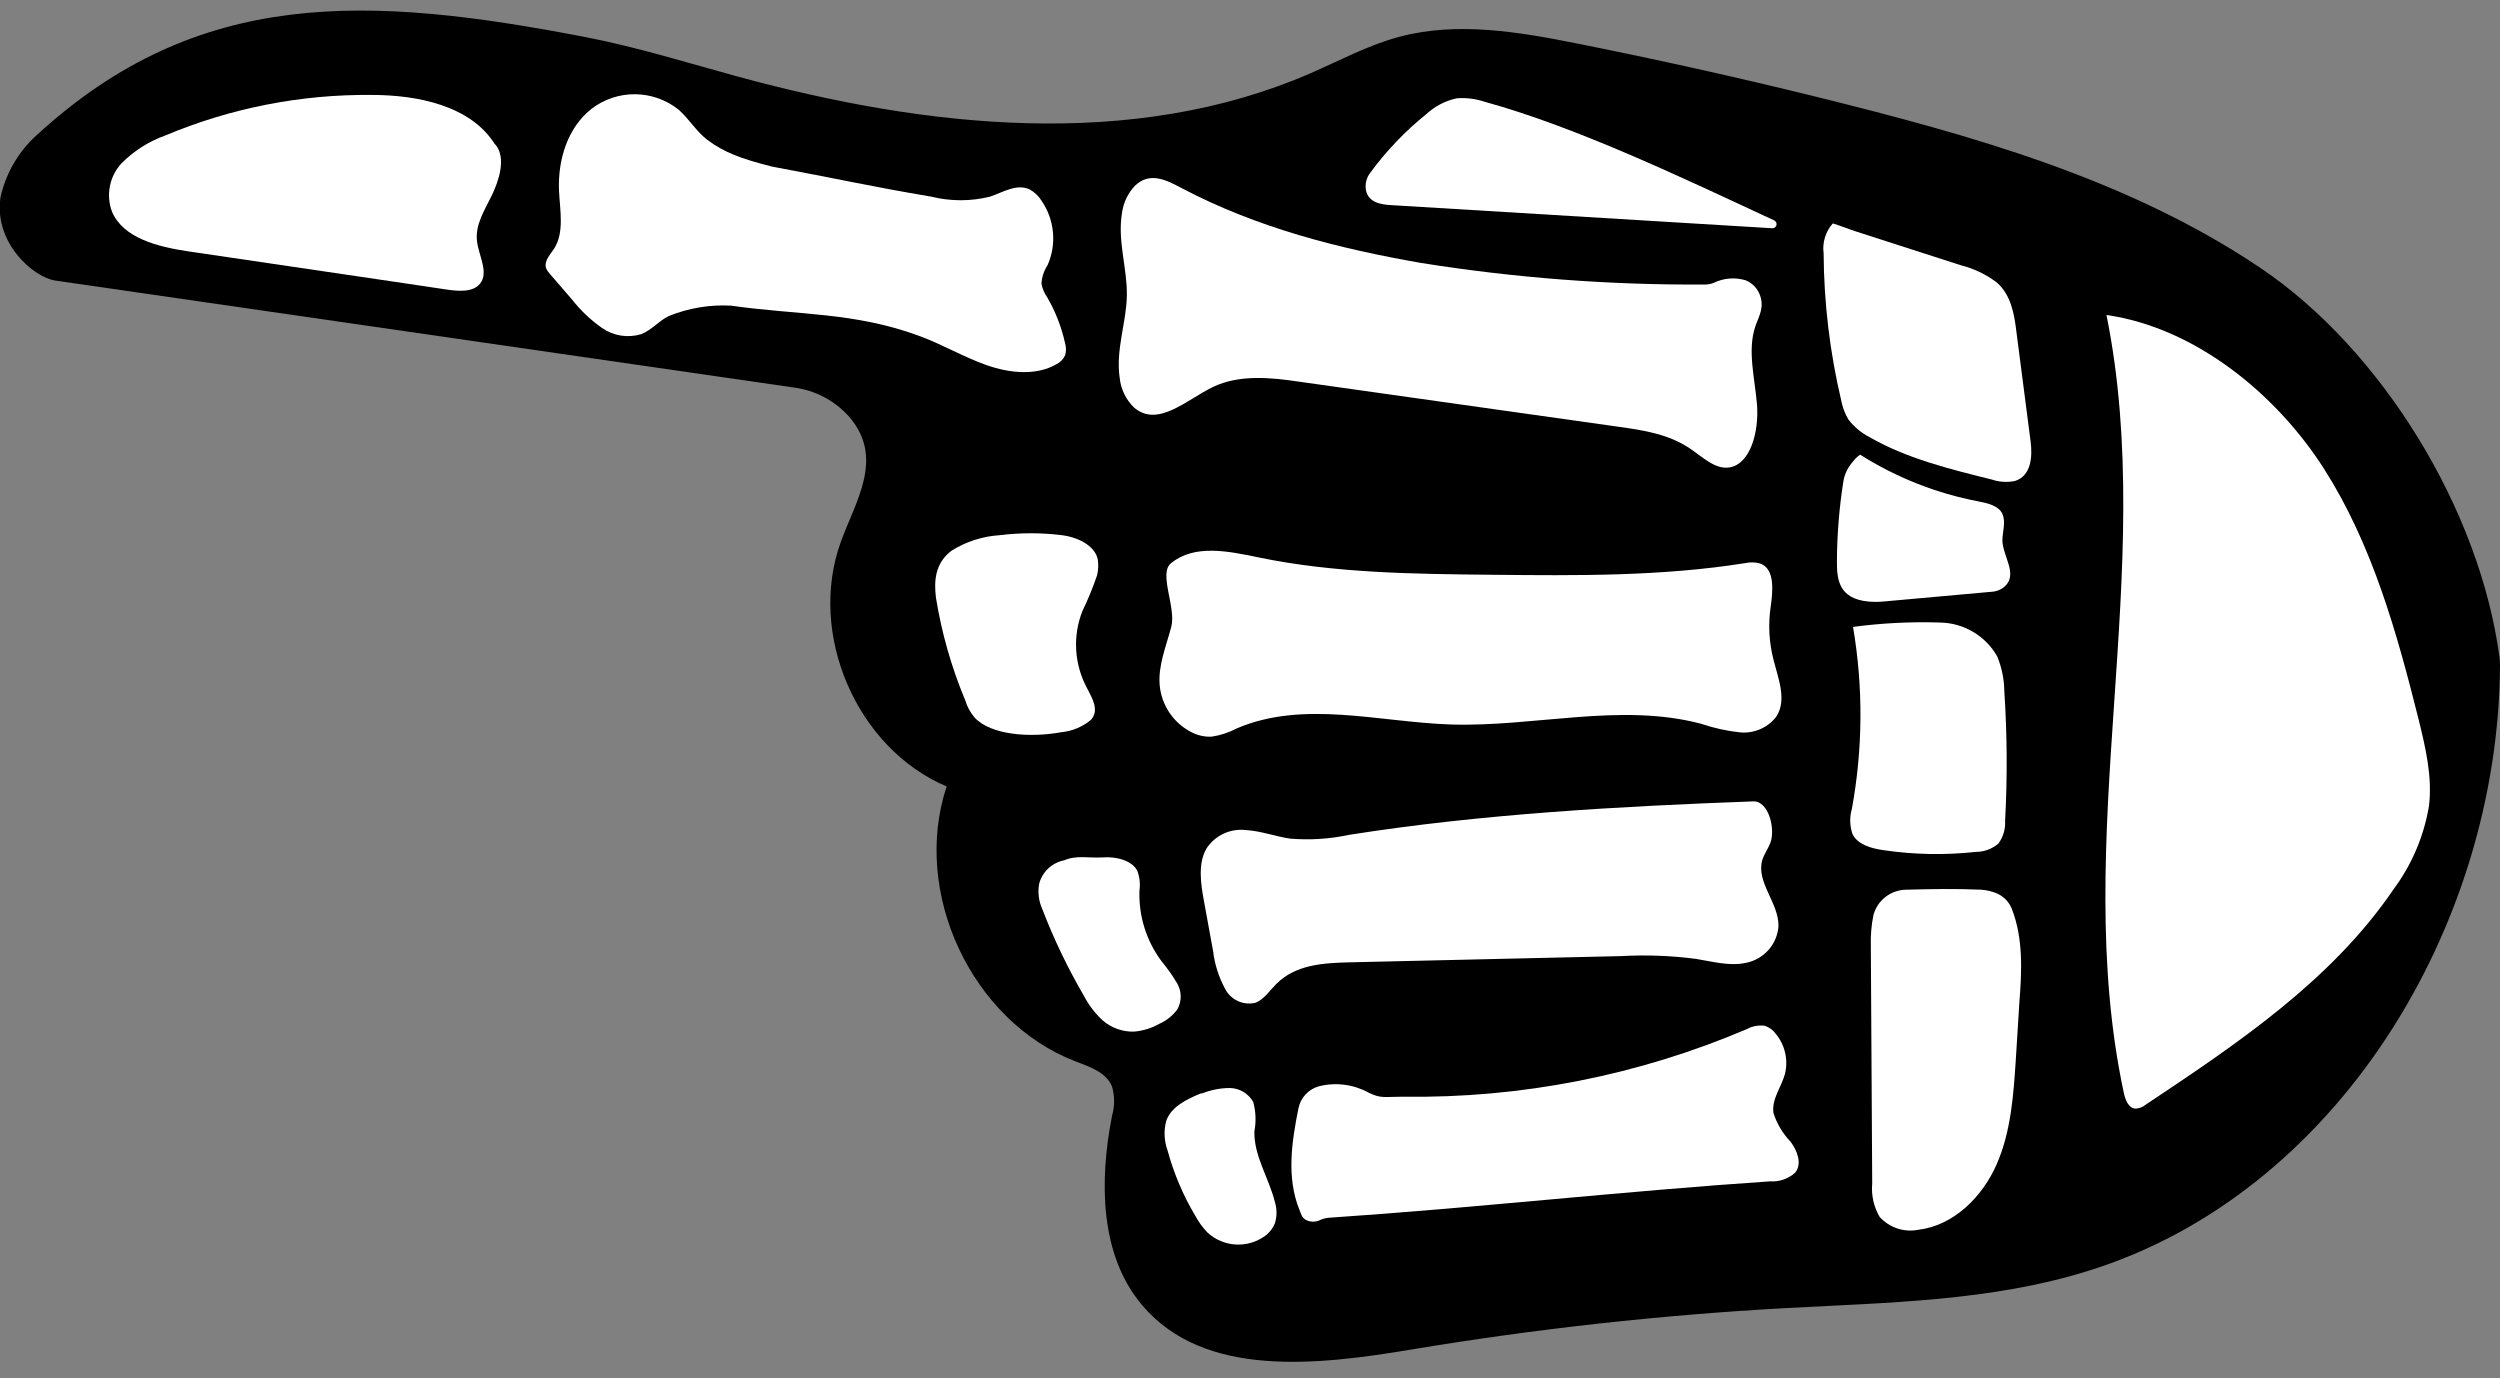 <svg width="78" height="43" viewBox="0 0 78 43" fill="none" xmlns="http://www.w3.org/2000/svg">
<rect x="0" y="0" width="78" height="43" fill="#808080" stroke="none"/>
<g clip-path="url(#clip0_576_853)">
<path d="M78 20.765C78 20.674 77.994 20.584 77.982 20.494C77.372 15.92 74.323 10.908 70.505 8.346C66.377 5.572 61.48 4.212 56.681 3.023C54.208 2.413 51.721 1.859 49.223 1.361C47.394 0.995 45.461 0.663 43.65 1.151C42.686 1.41 41.799 1.889 40.884 2.288C35.317 4.703 28.902 3.989 23.05 2.398C21.447 1.959 19.855 1.462 18.221 1.148C11.513 -0.139 6.196 -0.423 1.146 4.215C0.576 4.729 0.18 5.408 0.015 6.157C-0.195 7.563 1.027 8.651 1.732 8.755L24.77 12.091C25.437 12.178 26.05 12.502 26.496 13.005C27.606 14.295 26.694 15.63 26.231 16.914C25.191 19.793 26.737 23.357 29.536 24.537C28.432 27.851 30.323 31.876 33.56 33.117C34.003 33.284 34.518 33.458 34.695 33.9C34.782 34.199 34.782 34.516 34.695 34.815C34.298 36.843 34.307 39.154 35.637 40.724C37.57 43.008 41.098 42.596 44.034 42.105C47.905 41.46 51.808 41.028 55.727 40.812C58.892 40.639 62.111 40.599 65.142 39.654C72.884 37.257 77.951 28.949 78 20.765Z" fill="black"/>
<path d="M15.453 4.505C15.806 4.919 15.565 5.639 15.346 6.093C15.126 6.548 14.821 7.008 14.882 7.52C14.934 7.978 15.257 8.496 14.98 8.846C14.763 9.121 14.321 9.09 13.952 9.036L12.245 8.782L5.86 7.84C4.946 7.703 3.839 7.438 3.491 6.596C3.398 6.342 3.377 6.066 3.431 5.8C3.484 5.534 3.611 5.288 3.796 5.09C4.182 4.703 4.65 4.407 5.165 4.224C7.201 3.37 9.39 2.94 11.598 2.962C13.022 2.962 14.69 3.294 15.443 4.505" fill="white"/>
<path d="M37.497 34.117C37.774 34.006 38.07 33.948 38.369 33.946C38.518 33.948 38.664 33.99 38.793 34.066C38.921 34.143 39.027 34.252 39.101 34.382C39.182 34.68 39.195 34.993 39.137 35.297C39.119 36.071 39.592 36.754 39.777 37.504C39.844 37.72 39.844 37.95 39.777 38.166C39.714 38.323 39.609 38.459 39.472 38.559C39.207 38.752 38.883 38.848 38.554 38.829C38.227 38.81 37.915 38.678 37.674 38.456C37.528 38.304 37.403 38.134 37.302 37.949C36.918 37.306 36.623 36.614 36.427 35.891C36.321 35.597 36.306 35.279 36.384 34.977C36.542 34.525 37.024 34.297 37.46 34.117" fill="white"/>
<path d="M53.461 8.828C53.381 8.859 53.297 8.876 53.211 8.877C50.232 8.898 47.256 8.671 44.314 8.2C41.771 7.755 39.228 7.112 36.865 5.868C36.402 5.621 35.883 5.349 35.417 5.788C35.191 6.024 35.047 6.327 35.005 6.651C34.862 7.523 35.17 8.356 35.158 9.212C35.146 10.069 34.804 10.902 34.935 11.795C34.971 12.142 35.128 12.466 35.377 12.71C36.115 13.356 37.015 12.478 37.835 12.078C38.655 11.679 39.64 11.774 40.551 11.911L50.504 13.316C51.266 13.423 52.052 13.539 52.726 13.993C53.12 14.258 53.51 14.649 53.946 14.585C54.62 14.49 54.885 13.45 54.818 12.624C54.751 11.798 54.513 10.932 54.766 10.185C54.876 9.862 55.071 9.575 54.891 9.161C54.809 8.973 54.657 8.824 54.467 8.746C54.133 8.644 53.774 8.674 53.461 8.828Z" fill="white"/>
<path d="M24.085 5.197C26.066 5.566 27.115 5.807 29.058 6.136C29.658 6.285 30.286 6.285 30.887 6.136C31.296 5.999 31.725 5.718 32.131 5.913C32.281 5.997 32.407 6.118 32.497 6.264C32.697 6.556 32.82 6.894 32.852 7.246C32.885 7.598 32.827 7.953 32.683 8.276C32.569 8.449 32.504 8.649 32.494 8.856C32.524 9.009 32.587 9.155 32.677 9.283C32.935 9.729 33.122 10.212 33.232 10.716C33.267 10.835 33.267 10.962 33.232 11.082C33.179 11.204 33.083 11.304 32.963 11.362C32.335 11.728 31.506 11.646 30.783 11.393C30.061 11.139 29.393 10.74 28.673 10.478C26.655 9.734 24.914 9.837 22.804 9.536C22.14 9.5 21.477 9.612 20.862 9.862C20.557 10.011 20.328 10.301 20.005 10.426C19.8 10.488 19.584 10.503 19.373 10.47C19.162 10.436 18.961 10.356 18.785 10.234C18.427 9.984 18.109 9.682 17.84 9.337L17.163 8.554C17.114 8.504 17.074 8.446 17.044 8.383C16.959 8.161 17.154 7.956 17.279 7.773C17.618 7.261 17.468 6.554 17.441 5.944C17.401 4.977 17.712 3.98 18.456 3.395C18.847 3.095 19.327 2.935 19.819 2.94C20.312 2.945 20.788 3.115 21.173 3.422C21.496 3.706 21.718 4.09 22.057 4.355C22.59 4.755 23.109 4.95 24.085 5.197Z" fill="white"/>
<path d="M36.543 17.567C37.275 16.972 38.333 17.198 39.247 17.387C41.635 17.884 44.105 17.908 46.565 17.933C49.196 17.96 51.84 17.984 54.447 17.57C54.59 17.539 54.737 17.539 54.88 17.57C55.386 17.71 55.319 18.427 55.243 18.948C55.165 19.49 55.195 20.042 55.331 20.573C55.483 21.183 55.761 21.844 55.416 22.366C55.285 22.534 55.113 22.666 54.917 22.751C54.721 22.835 54.507 22.87 54.294 22.851C53.879 22.806 53.47 22.716 53.075 22.582C50.559 21.915 47.876 22.686 45.266 22.604C43.022 22.53 40.674 21.835 38.595 22.723C38.346 22.855 38.075 22.944 37.796 22.985C37.558 22.993 37.322 22.934 37.116 22.814C36.857 22.67 36.636 22.465 36.474 22.217C36.311 21.969 36.212 21.685 36.183 21.39C36.125 20.78 36.381 20.171 36.543 19.561C36.705 18.951 36.131 17.875 36.543 17.567Z" fill="white"/>
<path d="M34.253 17.475C34.195 17.088 33.732 16.777 33.134 16.698C32.489 16.618 31.837 16.618 31.192 16.698C30.66 16.731 30.144 16.897 29.692 17.179C29.167 17.57 29.14 18.134 29.201 18.643C29.378 19.744 29.685 20.821 30.116 21.851C30.174 22.045 30.271 22.226 30.402 22.381C30.905 22.936 32.137 23.024 33.11 22.845C33.452 22.813 33.776 22.678 34.04 22.457C34.305 22.152 34.079 21.793 33.915 21.469C33.717 21.102 33.602 20.696 33.577 20.279C33.553 19.862 33.62 19.445 33.774 19.058C33.949 18.698 34.101 18.327 34.229 17.948C34.267 17.793 34.275 17.633 34.253 17.475Z" fill="white"/>
<path d="M54.703 25.003C55.185 24.988 55.398 25.866 55.236 26.296C55.163 26.485 55.041 26.643 54.983 26.836C54.785 27.528 55.499 28.165 55.489 28.894C55.47 29.172 55.358 29.436 55.172 29.644C54.986 29.852 54.736 29.992 54.462 30.043C53.953 30.15 53.431 30 52.919 29.918C52.148 29.817 51.369 29.787 50.593 29.83L42.092 30.025C41.293 30.046 40.427 30.092 39.824 30.696C39.613 30.906 39.433 31.186 39.168 31.287C38.983 31.331 38.789 31.311 38.617 31.231C38.445 31.15 38.305 31.015 38.22 30.845C38.023 30.481 37.897 30.082 37.848 29.671L37.564 28.116C37.461 27.558 37.369 26.93 37.65 26.461C37.783 26.262 37.97 26.104 38.188 26.005C38.406 25.906 38.647 25.869 38.885 25.899C39.348 25.927 39.799 26.101 40.254 26.165C40.866 26.216 41.482 26.177 42.083 26.049C46.199 25.396 50.55 25.156 54.703 25.003Z" fill="white"/>
<path d="M41.137 38.087C41.232 38.038 41.336 38.008 41.442 37.995C45.994 37.69 50.674 37.163 55.223 36.858C55.367 36.868 55.512 36.849 55.649 36.801C55.785 36.754 55.91 36.678 56.016 36.58C56.227 36.309 56.08 35.91 55.87 35.626C55.625 35.372 55.441 35.065 55.333 34.73C55.266 34.3 55.58 33.912 55.69 33.51C55.744 33.293 55.746 33.066 55.696 32.848C55.646 32.63 55.546 32.426 55.403 32.254C55.318 32.136 55.197 32.049 55.059 32.004C54.867 31.979 54.673 32.015 54.504 32.107C51.112 33.553 47.455 34.272 43.768 34.217C43.18 34.217 43.088 34.281 42.698 34.089C42.223 33.829 41.667 33.76 41.143 33.894C40.985 33.939 40.842 34.027 40.731 34.148C40.62 34.269 40.544 34.419 40.512 34.58C40.304 35.605 40.131 36.736 40.542 37.745C40.6 37.885 40.612 37.986 40.75 38.065C40.809 38.094 40.875 38.111 40.941 38.115C41.008 38.119 41.074 38.109 41.137 38.087Z" fill="white"/>
<path d="M33.203 26.842C33.591 26.671 33.996 26.781 34.423 26.75C34.85 26.72 35.338 26.86 35.487 27.177C35.558 27.372 35.58 27.581 35.551 27.787C35.523 28.58 35.767 29.359 36.243 29.994C36.425 30.214 36.59 30.447 36.734 30.693C36.802 30.815 36.838 30.952 36.838 31.092C36.838 31.232 36.802 31.369 36.734 31.491C36.59 31.687 36.398 31.841 36.176 31.94C35.93 32.08 35.657 32.164 35.374 32.187C35.015 32.194 34.666 32.067 34.396 31.83C34.163 31.613 33.969 31.359 33.822 31.077C33.315 30.207 32.878 29.297 32.517 28.357C32.406 28.111 32.373 27.836 32.423 27.57C32.471 27.388 32.57 27.223 32.708 27.094C32.846 26.965 33.018 26.877 33.203 26.842Z" fill="white"/>
<path d="M57.934 7.231L61.169 8.273C61.58 8.376 61.966 8.56 62.303 8.816C62.752 9.216 62.846 9.81 62.913 10.359L63.355 13.774C63.416 14.243 63.377 14.859 62.855 15.009C62.616 15.055 62.369 15.038 62.139 14.96C60.822 14.634 59.483 14.301 58.343 13.646C58.081 13.513 57.851 13.323 57.672 13.091C57.56 12.903 57.482 12.696 57.443 12.481C57.09 10.982 56.907 9.448 56.897 7.907C56.875 7.74 56.888 7.57 56.938 7.408C56.987 7.246 57.071 7.097 57.184 6.971C57.376 7.026 57.745 7.173 57.934 7.231Z" fill="white"/>
<path d="M57.785 14.435C57.643 14.6 57.549 14.8 57.514 15.015C57.383 15.845 57.315 16.684 57.312 17.524C57.312 18.067 57.361 18.68 58.294 18.768C58.446 18.782 58.599 18.782 58.752 18.768L62.142 18.463C62.293 18.455 62.437 18.396 62.551 18.295C62.959 17.917 62.502 17.381 62.474 16.878C62.474 16.594 62.59 16.289 62.474 16.033C62.358 15.777 62.011 15.698 61.724 15.643C60.414 15.393 59.163 14.898 58.035 14.185C57.938 14.254 57.854 14.339 57.785 14.435Z" fill="white"/>
<path d="M57.803 19.561C58.712 19.439 59.63 19.393 60.547 19.424C60.907 19.432 61.259 19.534 61.568 19.719C61.878 19.904 62.134 20.165 62.312 20.478C62.455 20.825 62.531 21.195 62.535 21.57C62.624 22.916 62.632 24.266 62.559 25.613C62.574 25.865 62.5 26.113 62.352 26.317C62.157 26.486 61.908 26.579 61.651 26.579C60.683 26.685 59.705 26.666 58.742 26.522C58.376 26.467 57.961 26.354 57.797 26.021C57.71 25.767 57.703 25.493 57.779 25.235C58.123 23.36 58.135 21.44 57.815 19.561" fill="white"/>
<path d="M58.453 28.543C58.514 28.321 58.646 28.125 58.829 27.983C59.011 27.842 59.234 27.764 59.465 27.759C60.285 27.738 60.989 27.723 61.816 27.759C61.984 27.77 62.149 27.81 62.304 27.875C62.412 27.922 62.51 27.991 62.591 28.077C62.672 28.163 62.735 28.265 62.776 28.375C63.127 29.29 63.081 30.293 63.005 31.269L62.895 33.034C62.822 34.15 62.746 35.291 62.301 36.315C61.855 37.34 60.956 38.239 59.846 38.37C59.628 38.412 59.403 38.397 59.193 38.327C58.982 38.256 58.794 38.132 58.645 37.968C58.46 37.652 58.379 37.286 58.413 36.922L58.37 29.522C58.359 29.194 58.387 28.865 58.453 28.543Z" fill="white"/>
<path d="M65.722 9.828C68.484 10.222 71.021 12.286 72.518 14.64C74.015 16.994 74.781 19.729 75.458 22.436C75.677 23.323 75.894 24.238 75.784 25.147C75.627 26.088 75.249 26.978 74.68 27.744C72.747 30.589 69.802 32.565 66.942 34.468C66.85 34.544 66.735 34.587 66.615 34.589C66.405 34.565 66.311 34.315 66.265 34.108C64.563 26.165 67.332 17.789 65.722 9.828Z" fill="white"/>
<path d="M55.291 7.121C55.321 7.123 55.351 7.115 55.376 7.098C55.4 7.08 55.418 7.055 55.425 7.026C55.433 6.997 55.43 6.966 55.417 6.939C55.405 6.911 55.383 6.889 55.355 6.877C52.547 5.572 49.193 3.965 46.33 3.178C46.05 3.084 45.753 3.045 45.458 3.066C45.099 3.141 44.767 3.313 44.498 3.563C43.838 4.094 43.251 4.709 42.751 5.392C42.692 5.468 42.65 5.556 42.627 5.649C42.604 5.743 42.6 5.84 42.617 5.935C42.699 6.328 43.092 6.383 43.425 6.401L55.291 7.121Z" fill="white"/>
</g>
<defs>
<clipPath id="clip0_576_853">
<rect width="42.174" height="78" fill="white" transform="matrix(4.37114e-08 1 1 -4.37114e-08 0 0.331)"/>
</clipPath>
</defs>
</svg>
